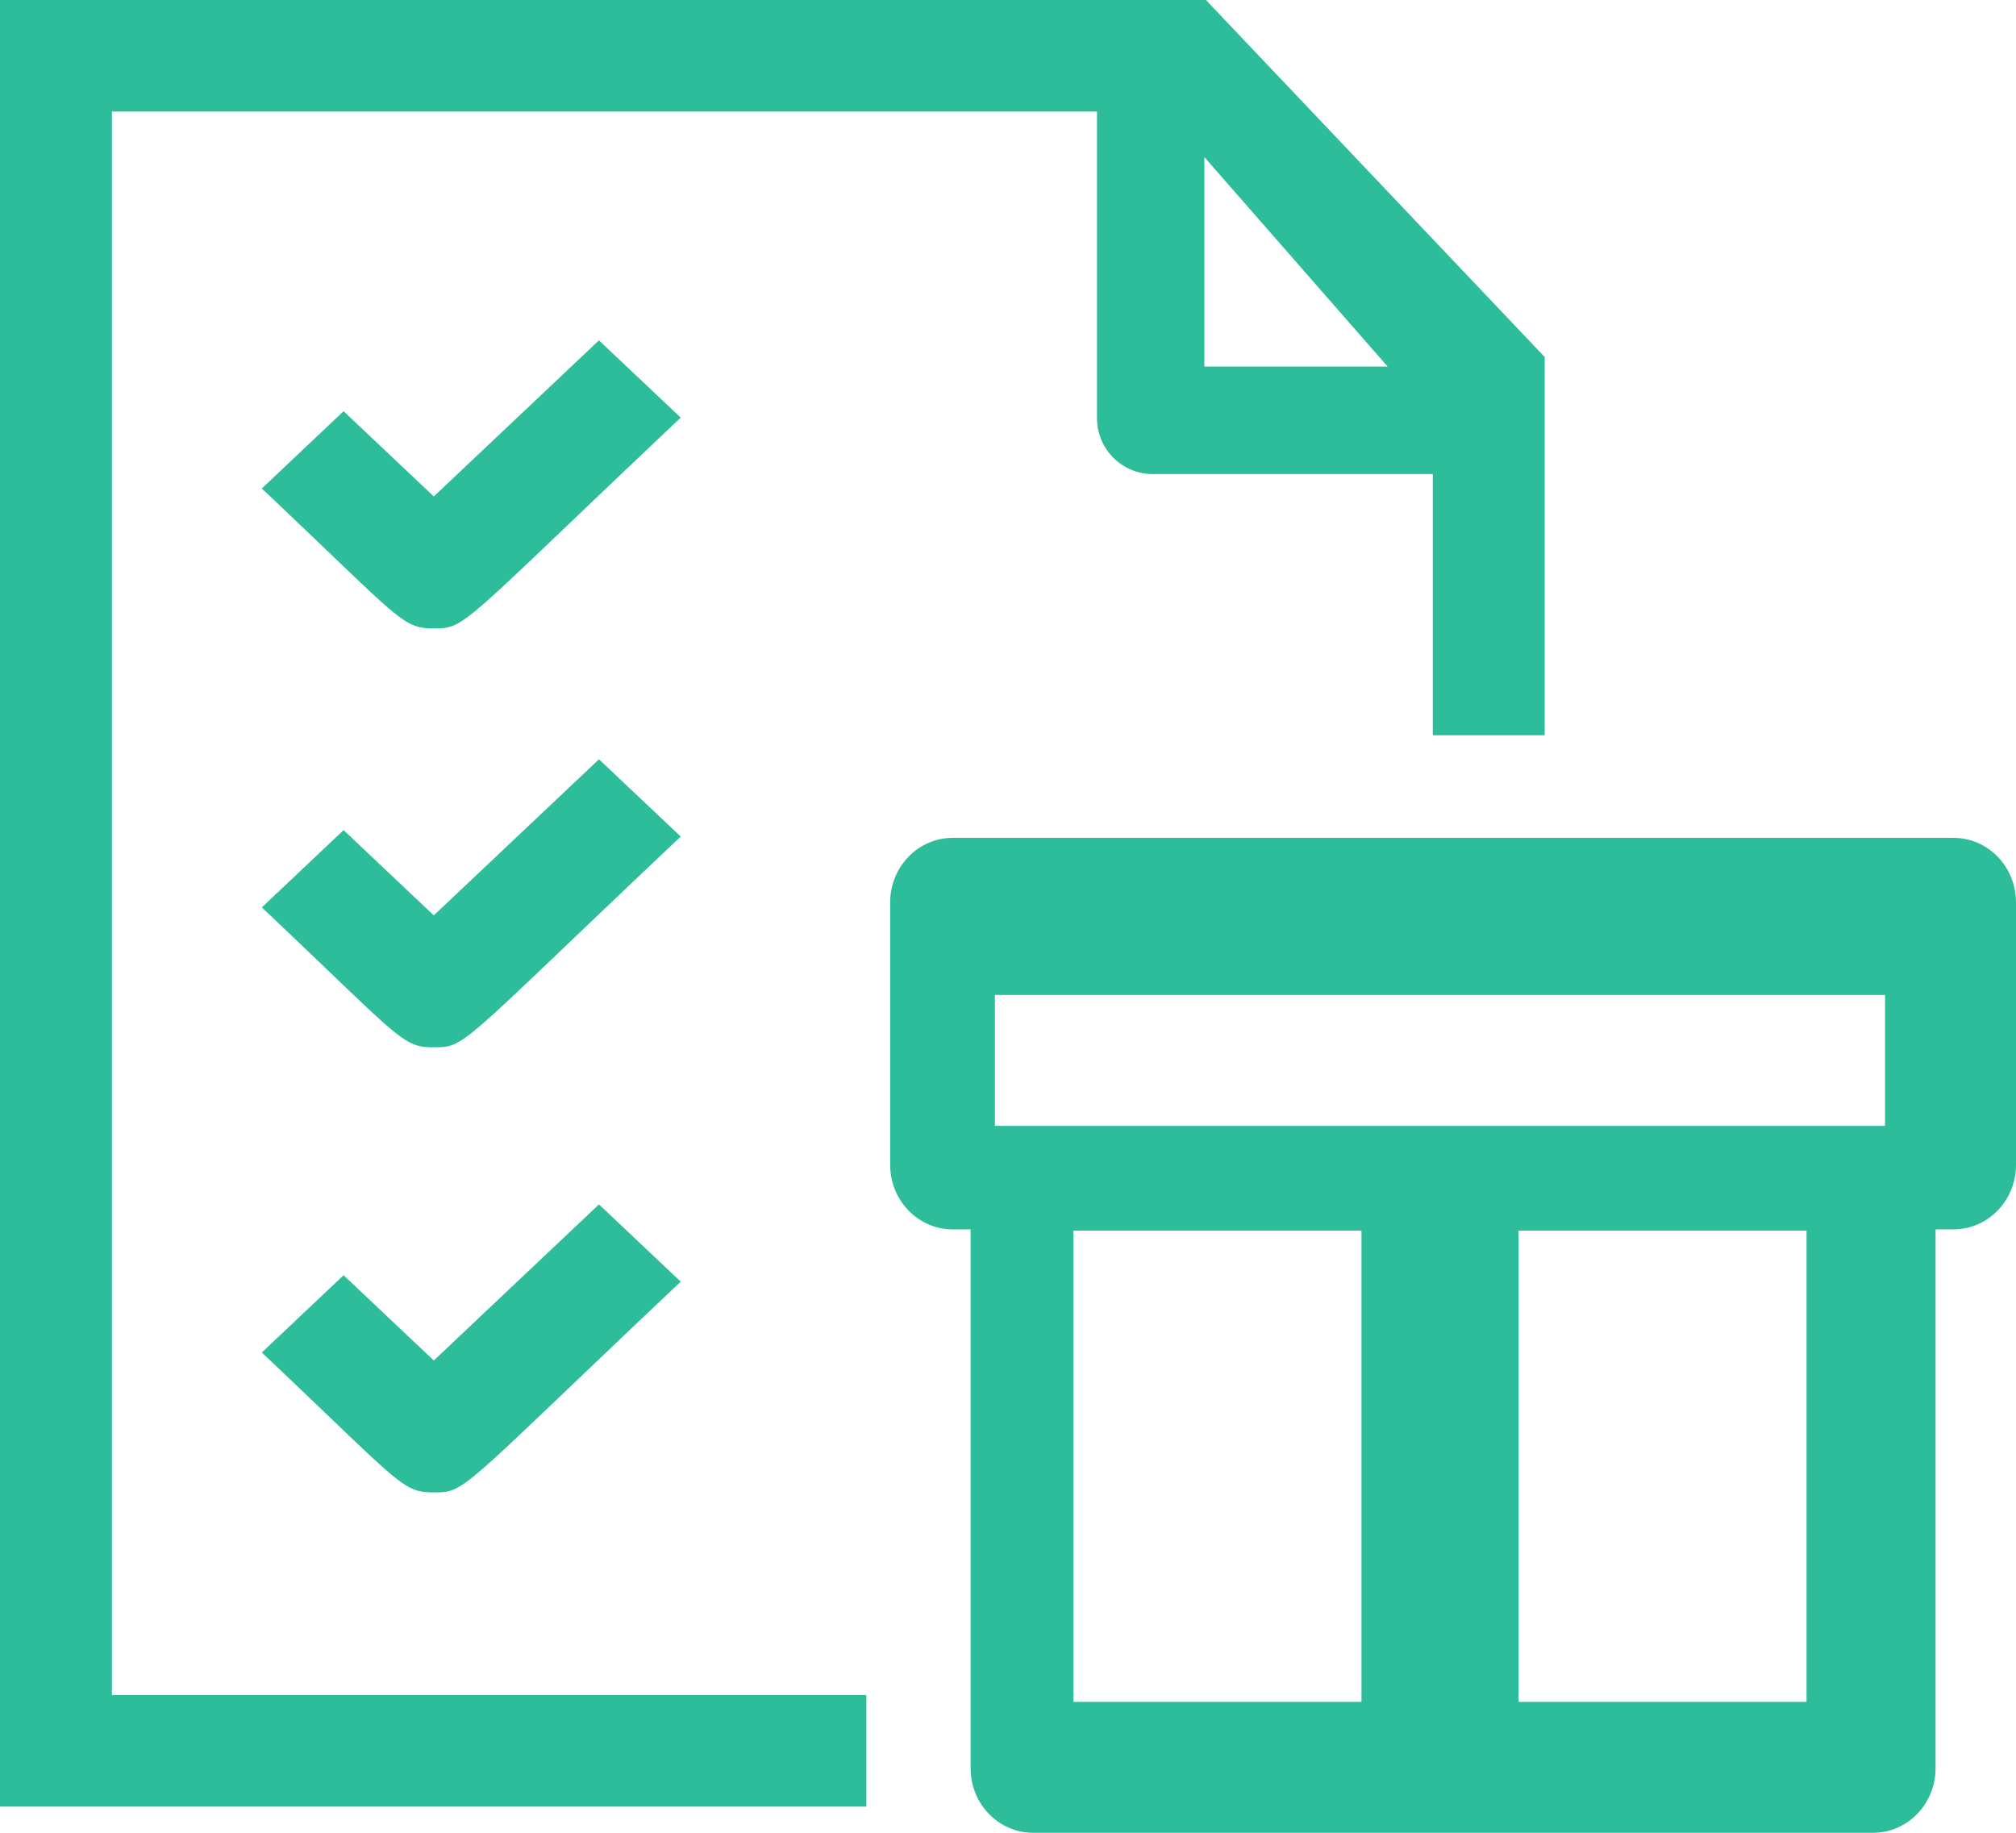 <svg xmlns="http://www.w3.org/2000/svg" xmlns:xlink="http://www.w3.org/1999/xlink" width="77" height="70" viewBox="0 0 77 70"><defs><path id="loyva" d="M126.275 1285.26v60.48h28.814v4.26H122v-69h46.06l12.94 13.637v14.445h-4.275v-9.975h-10.689a2.134 2.134 0 0 1-2.137-2.13v-11.717zM168 1295h7l-7-8zm-20 1.951c-8.468 8.003-8.193 8.049-9.431 8.049-1.216 0-1.24-.308-6.569-5.343l3.123-2.952 3.446 3.257 6.308-5.962zm0 16c-8.468 8.003-8.193 8.049-9.431 8.049-1.216 0-1.24-.308-6.569-5.343l3.123-2.952 3.446 3.257 6.308-5.962zm-9.431 20.011l6.308-5.962 3.123 2.951c-8.468 8.003-8.193 8.049-9.431 8.049-1.216 0-1.24-.308-6.569-5.343l3.123-2.952z"/><path id="loyvb" d="M199 1315.463v10.028c0 1.36-1.07 2.463-2.389 2.463h-.683v20.583c0 1.36-1.069 2.463-2.389 2.463h-32.078c-1.32 0-2.39-1.102-2.39-2.463v-20.583h-.682c-1.32 0-2.389-1.102-2.389-2.463v-10.028c0-1.36 1.07-2.463 2.389-2.463h38.222c1.32 0 2.389 1.102 2.389 2.463zM160 1324h34v-5h-34zm3 22h11v-18h-11zm17 0h11v-18h-11z"/></defs><g><g transform="translate(-122 -1281)"><g><use fill="#2dbd9b" xlink:href="#loyva"/></g><g><use fill="#2dbd9b" xlink:href="#loyvb"/></g></g></g></svg>